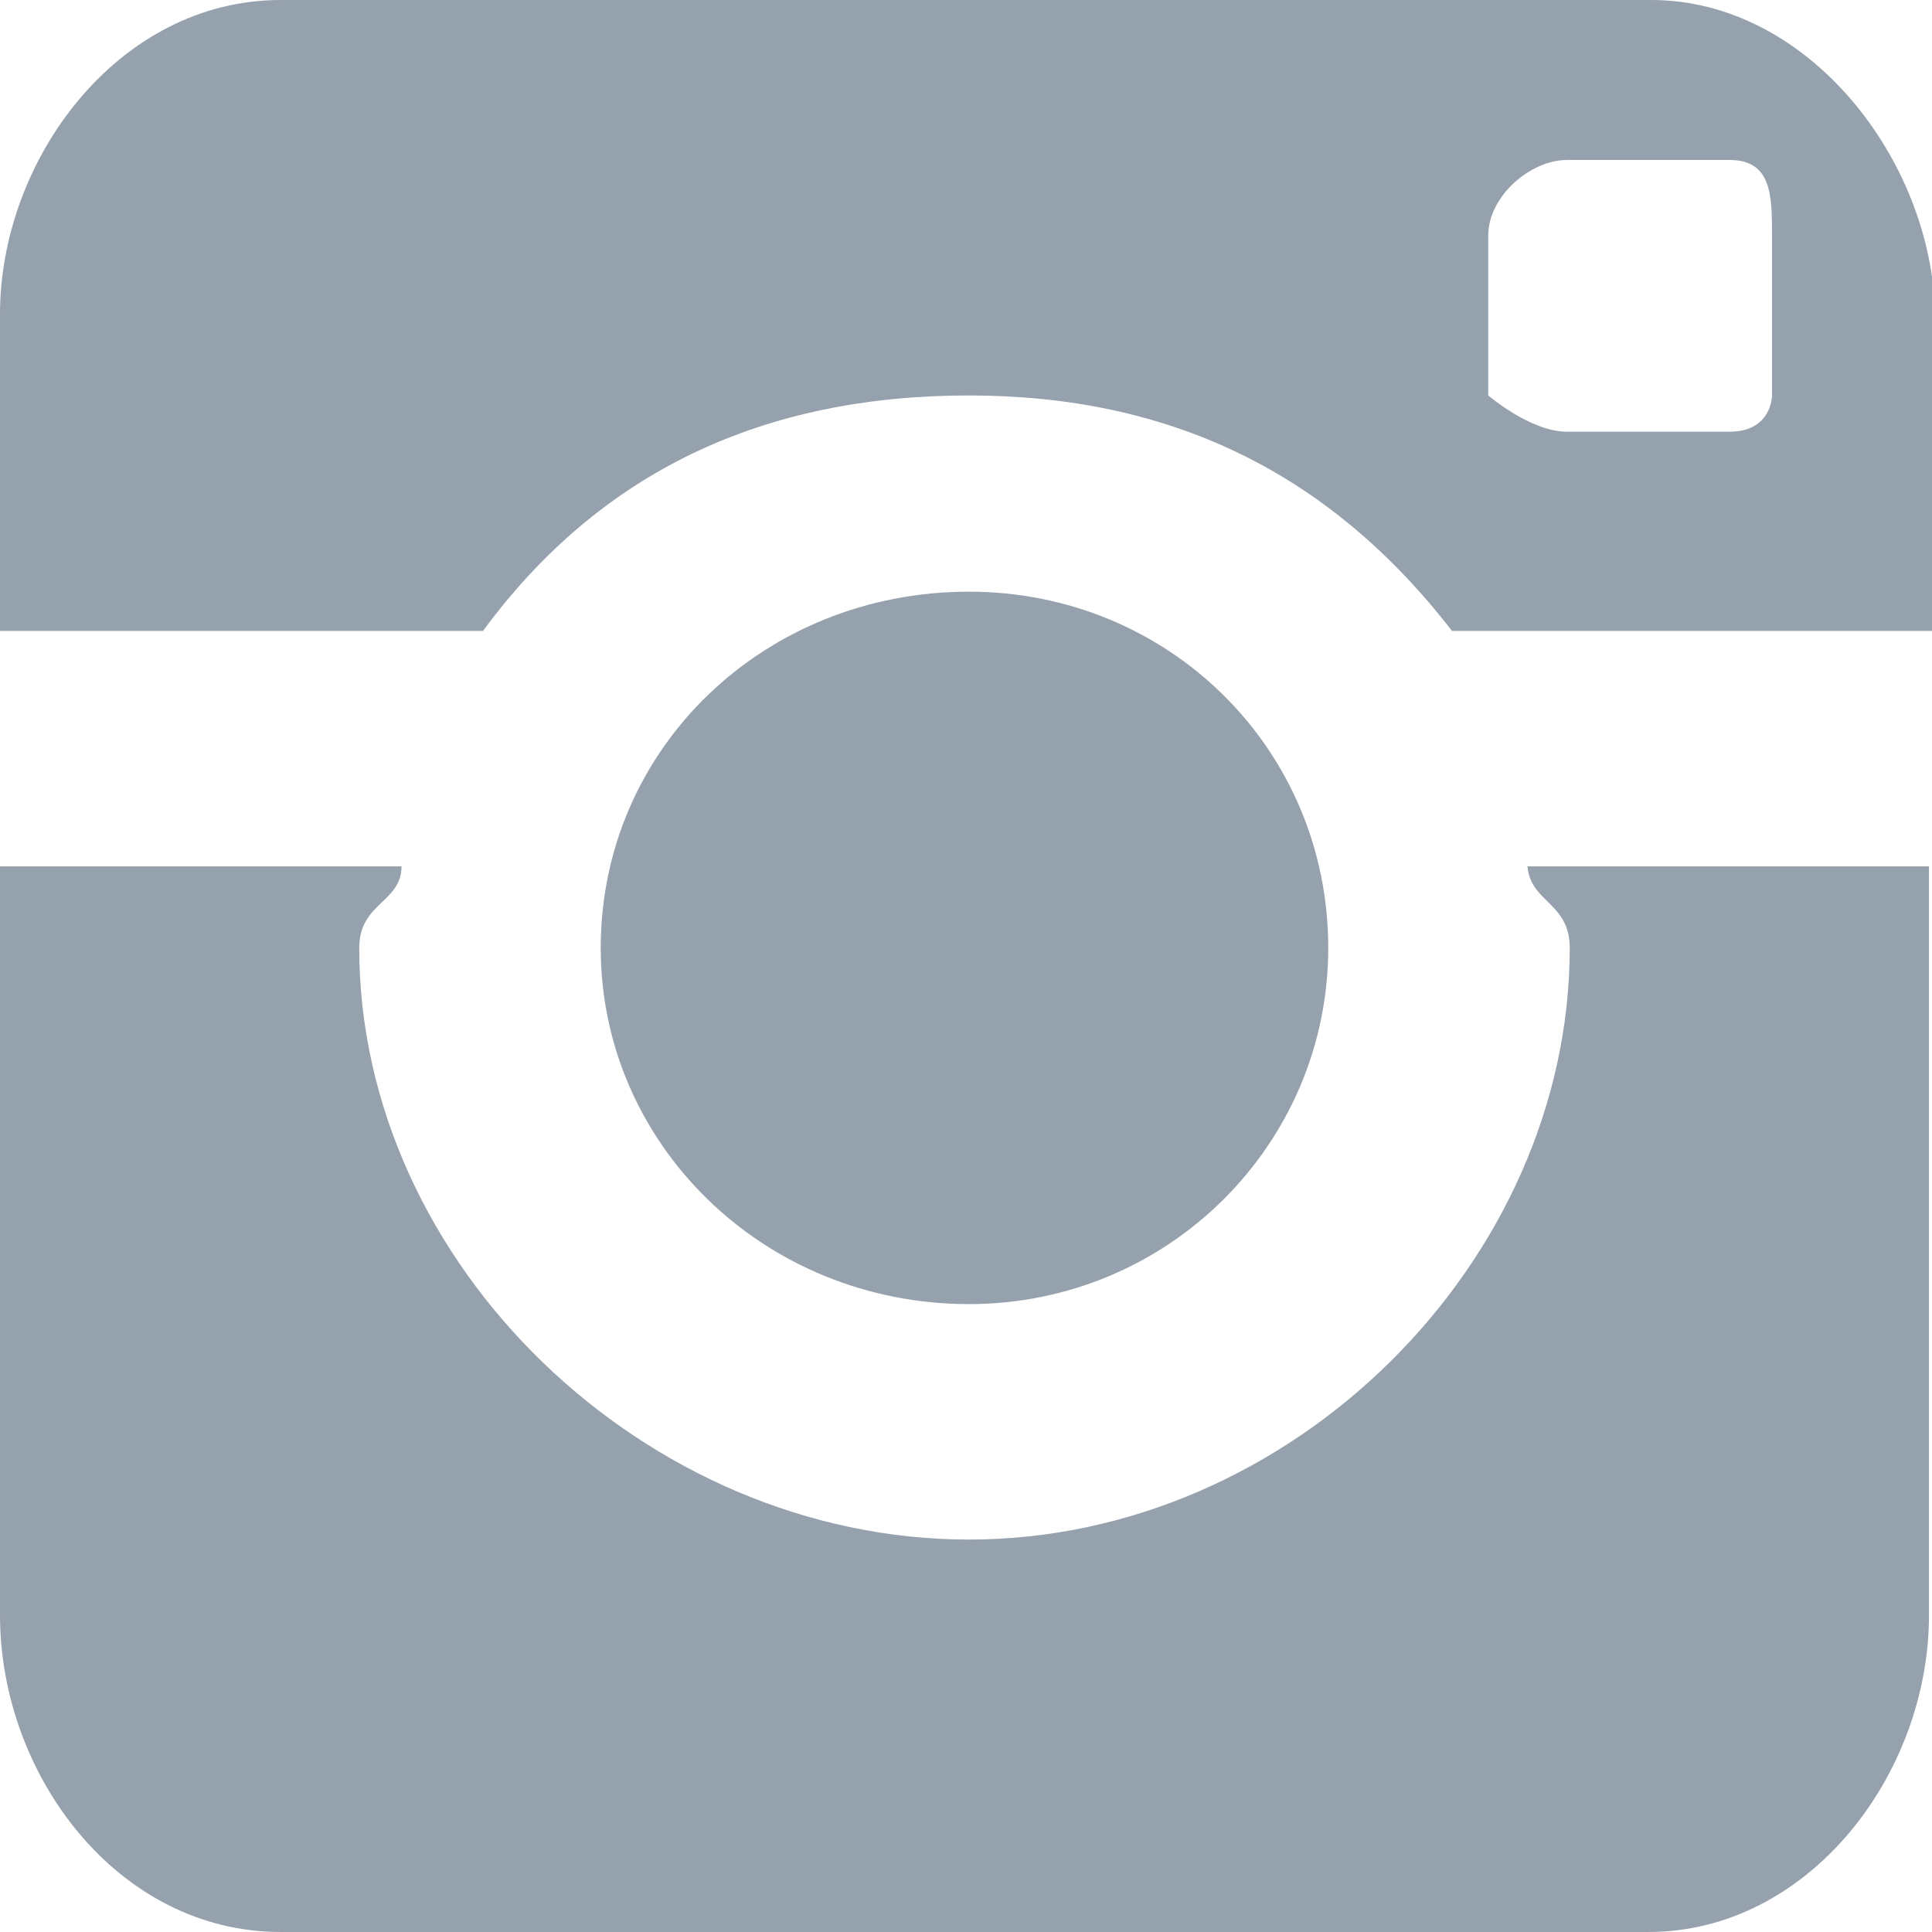 <?xml version="1.0" encoding="utf-8"?>
<!-- Generator: Adobe Illustrator 22.0.1, SVG Export Plug-In . SVG Version: 6.00 Build 0)  -->
<svg version="1.1" id="Layer_1" xmlns="http://www.w3.org/2000/svg" xmlns:xlink="http://www.w3.org/1999/xlink" x="0px" y="0px"
	 viewBox="0 0 64 64" style="enable-background:new 0 0 64 64;" xml:space="preserve">
<style type="text/css">
	.st0{fill-rule:evenodd;clip-rule:evenodd;fill:#95A1AC;}
</style>
<path class="st0" d="M44,31.4L44,31.4c0-6.6-5.3-11.8-11.9-11.8c-6.8,0-12.2,5.2-12.2,11.8c0,6.5,5.4,11.8,12.2,11.8
	C38.7,43.2,44,37.9,44,31.4z M58.7,13.1L58.7,13.1c0,0,0,1.2-1.4,1.2c-5.4,0-5.4,0-5.4,0c-1.2,0-2.6-1.2-2.6-1.2c0-5.3,0-5.3,0-5.3
	c0-1.3,1.4-2.5,2.6-2.5c5.4,0,5.4,0,5.4,0c1.4,0,1.4,1.2,1.4,2.5V13.1z M54.7,0L54.7,0C9.3,0,9.3,0,9.3,0C3.9,0,0,5.3,0,10.4
	c0,10.5,0,10.5,0,10.5c16,0,16,0,16,0c3.9-5.3,9.3-7.8,16.1-7.8c6.6,0,11.9,2.5,16,7.8c16,0,16,0,16,0c0-10.5,0-10.5,0-10.5
	C64,5.3,59.9,0,54.7,0z M52,31.4L52,31.4C52,41.8,42.8,51,32.1,51c-10.7,0-20.2-9.1-20.2-19.6c0-1.5,1.4-1.5,1.4-2.7
	C0,28.7,0,28.7,0,28.7c0,24.8,0,24.8,0,24.8C0,58.8,3.9,64,9.3,64c45.3,0,45.3,0,45.3,0c5.3,0,9.3-5.2,9.3-10.5
	c0-24.8,0-24.8,0-24.8c-13.3,0-13.3,0-13.3,0C50.7,29.9,52,29.9,52,31.4z"/>
</svg>
